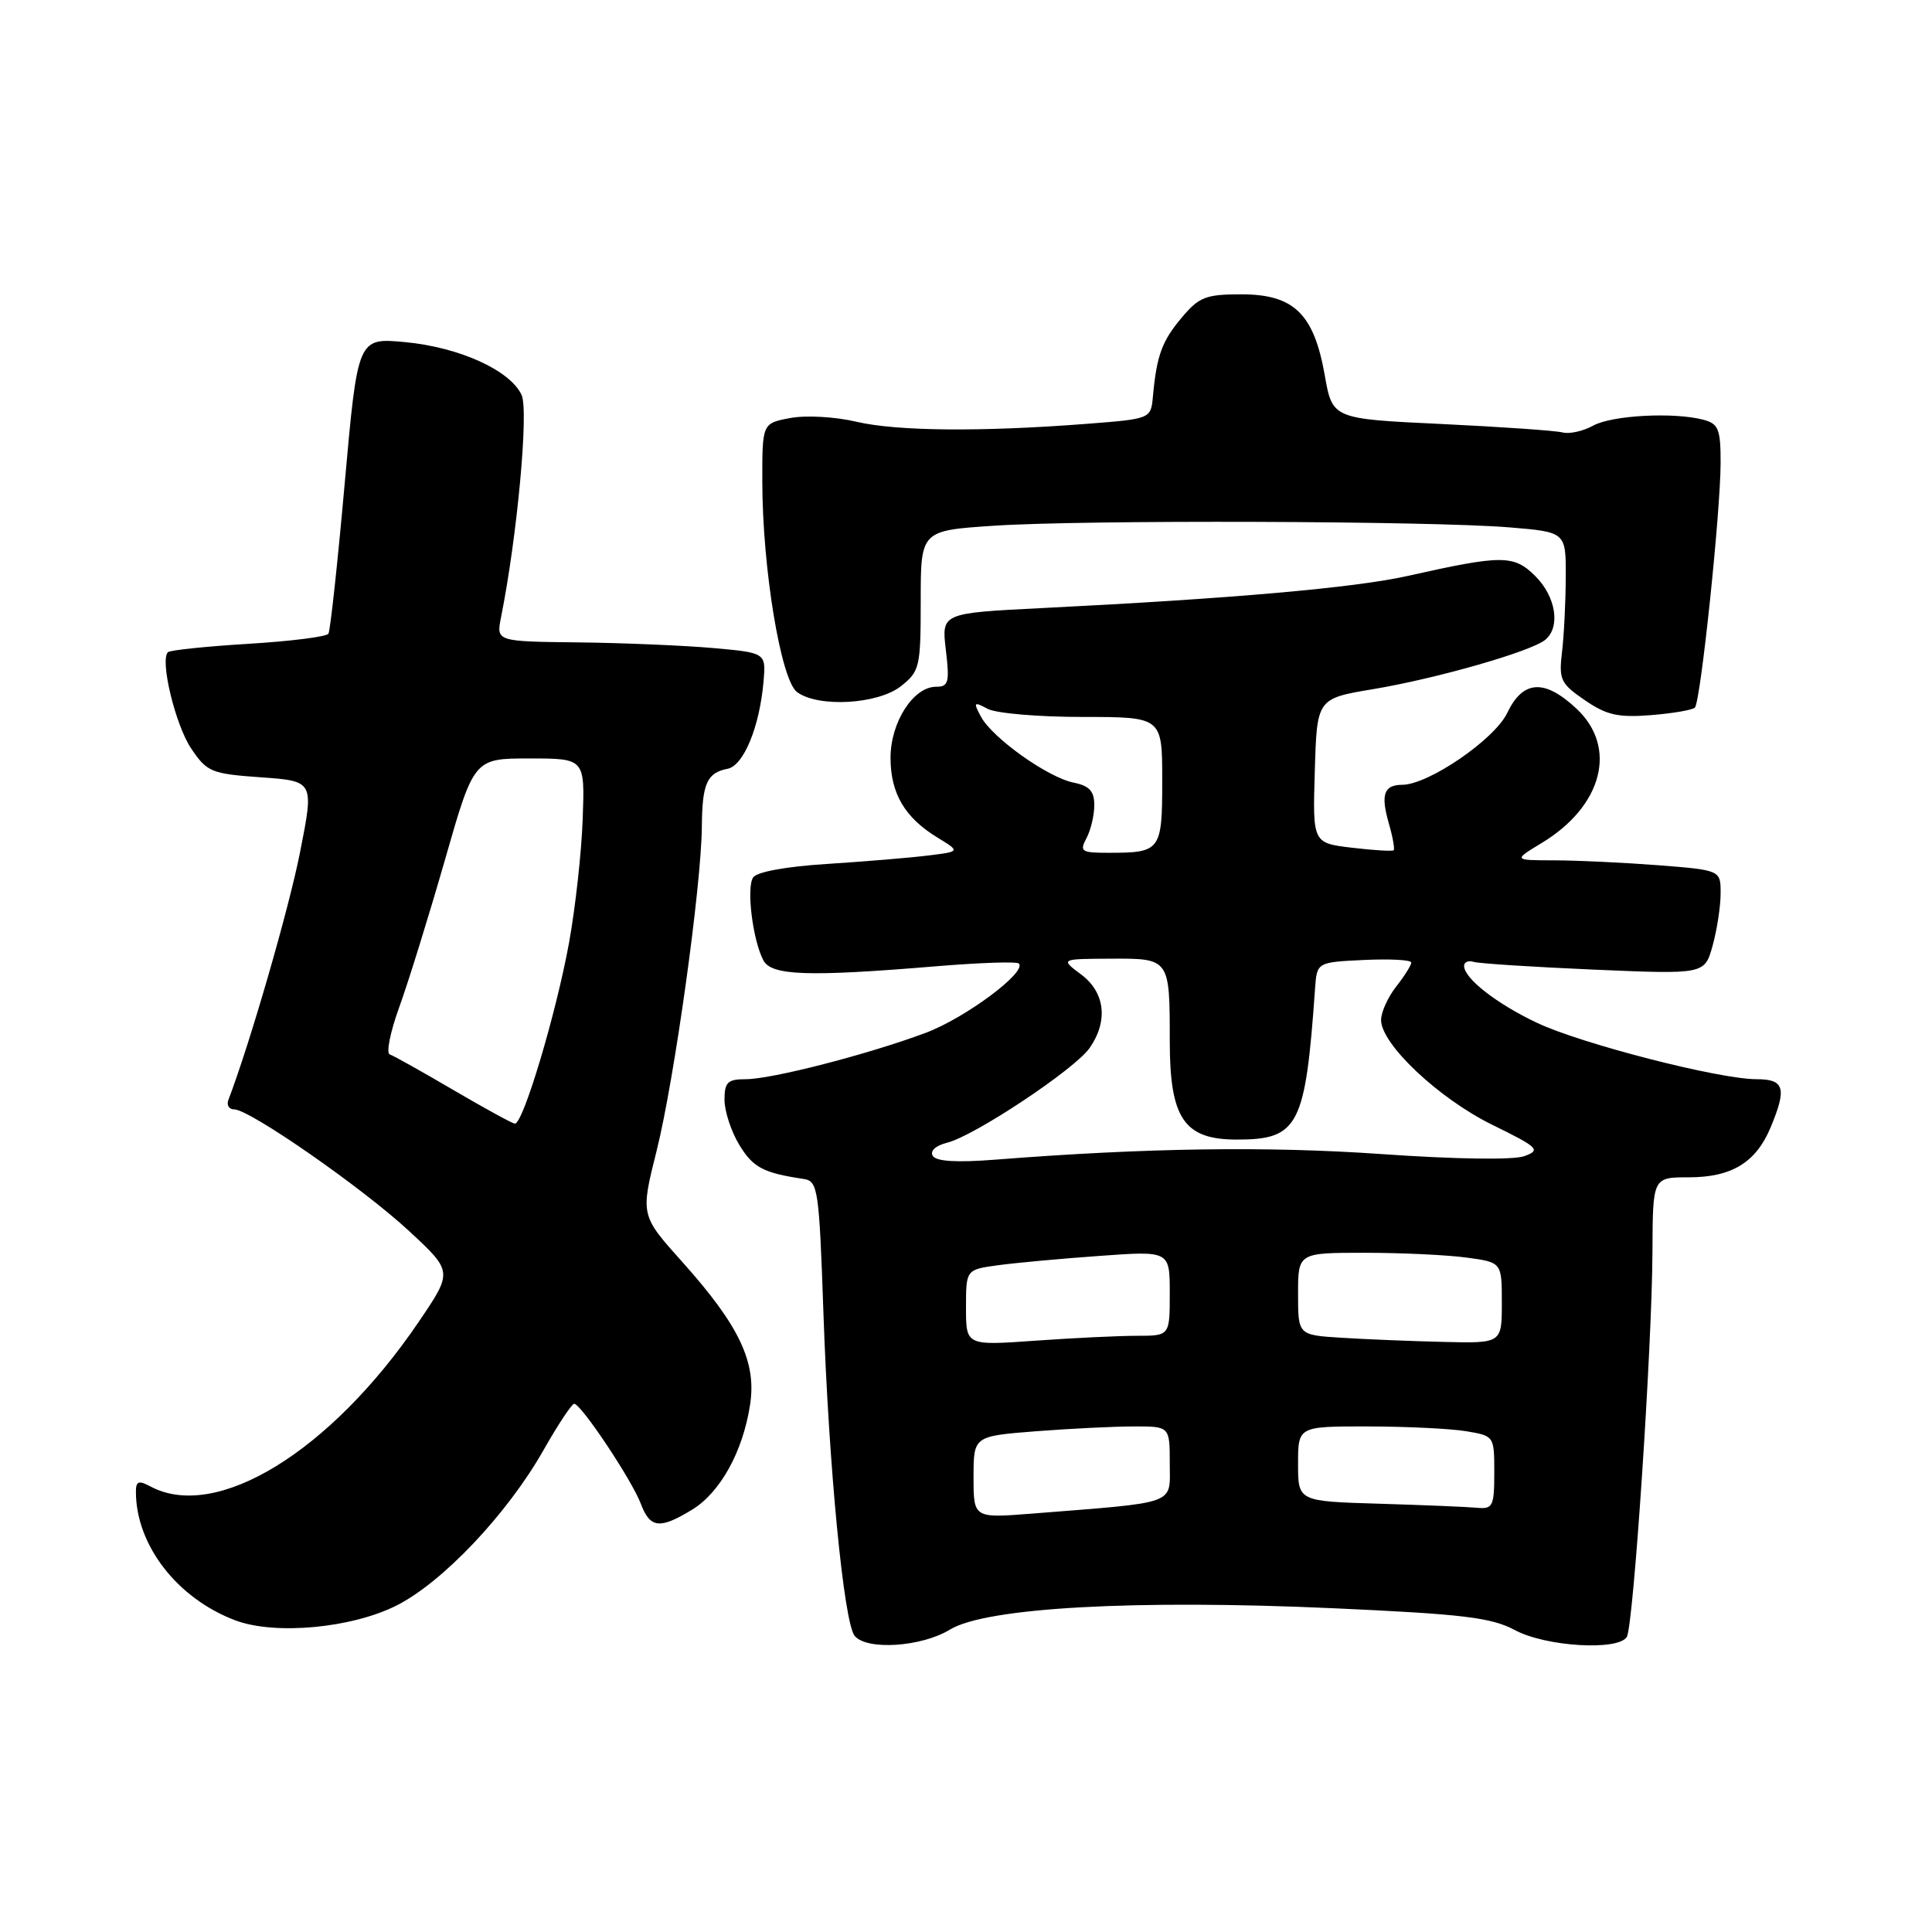 <?xml version="1.0" encoding="UTF-8" standalone="no"?>
<!DOCTYPE svg PUBLIC "-//W3C//DTD SVG 1.1//EN" "http://www.w3.org/Graphics/SVG/1.1/DTD/svg11.dtd" >
<svg xmlns="http://www.w3.org/2000/svg" xmlns:xlink="http://www.w3.org/1999/xlink" version="1.1" viewBox="0 0 256 256">
 <g >
 <path fill="currentColor"
d=" M 125.89 215.92 C 130.66 213.01 150.43 211.92 176.66 213.10 C 193.96 213.88 197.62 214.33 200.76 216.01 C 204.83 218.19 214.41 218.77 215.56 216.90 C 216.44 215.47 218.92 178.32 218.96 165.75 C 219.00 156.00 219.00 156.00 223.78 156.00 C 229.45 156.00 232.67 154.04 234.61 149.40 C 236.79 144.18 236.45 143.00 232.75 143.00 C 227.79 143.00 209.53 138.31 203.66 135.53 C 198.31 133.00 194.00 129.64 194.00 127.99 C 194.00 127.48 194.56 127.24 195.25 127.45 C 195.94 127.67 203.11 128.13 211.19 128.48 C 225.87 129.11 225.87 129.11 226.93 125.31 C 227.51 123.21 227.99 120.10 227.99 118.40 C 228.00 115.30 228.00 115.30 219.75 114.65 C 215.21 114.30 209.03 114.01 206.00 114.00 C 200.50 113.99 200.50 113.99 204.30 111.69 C 212.36 106.81 214.37 99.02 208.89 93.90 C 204.65 89.93 201.80 90.11 199.72 94.46 C 198.04 97.98 189.29 103.97 185.81 103.99 C 183.38 104.00 182.93 105.26 184.01 109.04 C 184.54 110.87 184.83 112.50 184.67 112.66 C 184.51 112.82 182.03 112.67 179.16 112.33 C 173.93 111.71 173.93 111.71 174.22 102.14 C 174.50 92.56 174.50 92.56 181.98 91.31 C 190.41 89.90 202.86 86.33 204.75 84.78 C 206.80 83.10 206.18 79.08 203.45 76.35 C 200.59 73.50 199.08 73.50 186.50 76.32 C 179.48 77.89 163.11 79.33 138.12 80.57 C 124.75 81.24 124.75 81.24 125.33 86.12 C 125.84 90.43 125.69 91.00 124.03 91.00 C 121.02 91.00 118.00 95.71 118.00 100.41 C 118.00 105.14 119.90 108.36 124.25 111.00 C 127.26 112.84 127.26 112.84 122.88 113.37 C 120.47 113.67 114.47 114.16 109.55 114.48 C 104.15 114.82 100.27 115.53 99.79 116.27 C 98.88 117.65 99.74 124.57 101.15 127.25 C 102.22 129.28 107.05 129.45 124.00 128.04 C 129.78 127.56 134.72 127.39 135.00 127.67 C 136.12 128.78 127.92 134.89 122.65 136.86 C 115.02 139.71 102.26 143.00 98.81 143.00 C 96.41 143.00 96.00 143.40 96.00 145.75 C 96.01 147.26 96.89 149.95 97.97 151.72 C 99.79 154.71 101.14 155.42 106.50 156.22 C 108.38 156.51 108.54 157.53 109.11 174.01 C 109.82 194.41 111.81 214.96 113.24 216.75 C 114.82 218.71 122.10 218.24 125.89 215.92 Z  M 52.58 212.72 C 58.69 209.62 67.22 200.60 72.00 192.18 C 73.92 188.79 75.76 186.02 76.08 186.01 C 76.98 185.99 83.74 196.14 84.91 199.25 C 86.14 202.51 87.41 202.66 91.71 200.04 C 95.44 197.76 98.44 192.34 99.39 186.13 C 100.26 180.49 97.97 175.67 90.45 167.26 C 84.86 161.03 84.86 161.03 87.01 152.47 C 89.36 143.07 92.94 117.39 93.00 109.50 C 93.04 103.84 93.68 102.39 96.40 101.87 C 98.53 101.46 100.64 96.34 101.17 90.34 C 101.50 86.50 101.50 86.50 94.50 85.87 C 90.65 85.53 82.61 85.19 76.62 85.12 C 65.75 85.00 65.75 85.00 66.39 81.79 C 68.53 71.10 70.07 54.45 69.12 52.35 C 67.62 49.07 60.87 46.01 53.66 45.33 C 47.40 44.75 47.40 44.75 45.68 64.00 C 44.74 74.59 43.76 83.58 43.52 83.97 C 43.27 84.37 38.50 84.97 32.90 85.31 C 27.31 85.65 22.51 86.15 22.25 86.42 C 21.17 87.50 23.24 96.06 25.33 99.18 C 27.44 102.30 27.98 102.53 34.59 103.00 C 41.62 103.50 41.62 103.50 39.76 112.91 C 38.29 120.39 33.10 138.33 30.26 145.75 C 30.00 146.44 30.35 147.00 31.03 147.00 C 33.09 147.00 48.10 157.44 54.25 163.16 C 60.00 168.50 60.00 168.50 55.47 175.17 C 43.79 192.36 28.67 201.64 19.93 196.96 C 18.36 196.12 18.00 196.26 18.01 197.71 C 18.03 204.74 23.47 211.78 31.14 214.69 C 36.39 216.69 46.60 215.75 52.58 212.72 Z  M 224.58 93.76 C 225.34 93.00 227.97 67.96 227.99 61.37 C 228.00 56.88 227.71 56.16 225.75 55.63 C 221.84 54.58 213.60 55.02 211.10 56.40 C 209.78 57.13 207.95 57.54 207.04 57.30 C 206.13 57.06 198.90 56.56 190.97 56.18 C 176.55 55.50 176.55 55.50 175.53 49.68 C 174.09 41.57 171.44 39.00 164.48 39.00 C 159.79 39.00 158.88 39.35 156.59 42.08 C 153.96 45.20 153.27 47.10 152.77 52.50 C 152.50 55.50 152.50 55.50 144.00 56.16 C 130.04 57.24 118.81 57.14 113.47 55.88 C 110.67 55.22 106.79 55.00 104.72 55.39 C 101.00 56.09 101.00 56.09 101.01 63.80 C 101.02 75.30 103.47 90.14 105.62 91.71 C 108.45 93.78 116.31 93.33 119.37 90.93 C 121.87 88.95 122.00 88.41 122.00 79.58 C 122.00 70.30 122.00 70.30 131.75 69.66 C 143.59 68.87 189.61 69.02 200.00 69.88 C 207.50 70.50 207.50 70.50 207.47 76.50 C 207.46 79.80 207.23 84.28 206.97 86.44 C 206.54 90.06 206.80 90.59 210.00 92.78 C 212.88 94.76 214.42 95.10 218.75 94.76 C 221.64 94.53 224.26 94.08 224.58 93.76 Z  M 129.00 195.73 C 129.00 190.30 129.00 190.30 137.25 189.65 C 141.79 189.30 147.64 189.01 150.25 189.01 C 155.00 189.00 155.00 189.00 155.00 193.93 C 155.00 199.47 156.26 199.01 136.75 200.56 C 129.00 201.17 129.00 201.17 129.00 195.73 Z  M 182.75 199.25 C 172.00 198.93 172.00 198.93 172.00 193.97 C 172.00 189.00 172.00 189.00 181.25 189.01 C 186.34 189.02 192.19 189.30 194.25 189.64 C 197.99 190.26 198.00 190.28 198.00 195.13 C 198.00 199.58 197.80 199.98 195.75 199.79 C 194.51 199.67 188.66 199.43 182.75 199.25 Z  M 128.00 173.26 C 128.00 168.23 128.00 168.23 132.25 167.65 C 134.59 167.33 140.66 166.77 145.75 166.41 C 155.00 165.74 155.00 165.74 155.00 171.37 C 155.00 177.00 155.00 177.00 150.65 177.00 C 148.26 177.00 142.19 177.29 137.15 177.65 C 128.00 178.30 128.00 178.30 128.00 173.26 Z  M 177.75 177.26 C 172.00 176.90 172.00 176.90 172.00 171.45 C 172.00 166.00 172.00 166.00 180.86 166.00 C 185.73 166.00 191.81 166.29 194.36 166.64 C 199.00 167.27 199.00 167.27 199.00 172.64 C 199.00 178.00 199.00 178.00 191.25 177.81 C 186.99 177.71 180.91 177.46 177.75 177.26 Z  M 123.60 153.16 C 123.19 152.51 123.98 151.79 125.52 151.41 C 129.16 150.49 142.40 141.69 144.37 138.88 C 146.87 135.31 146.44 131.49 143.25 129.12 C 140.50 127.06 140.50 127.06 147.14 127.03 C 155.01 126.99 155.00 126.97 155.00 137.95 C 155.00 148.21 156.90 151.00 163.88 151.00 C 172.06 151.00 172.97 149.24 174.25 131.00 C 174.50 127.50 174.50 127.50 180.75 127.20 C 184.19 127.04 187.00 127.19 187.00 127.54 C 187.00 127.90 186.10 129.33 185.00 130.73 C 183.90 132.13 183.00 134.12 183.00 135.16 C 183.00 138.35 190.61 145.53 197.69 149.02 C 203.86 152.05 204.20 152.38 202.00 153.19 C 200.59 153.72 192.89 153.61 183.06 152.92 C 167.85 151.86 151.79 152.10 131.89 153.66 C 126.81 154.06 124.05 153.90 123.60 153.16 Z  M 143.96 111.07 C 144.53 110.00 145.00 108.03 145.00 106.69 C 145.00 104.83 144.35 104.12 142.25 103.70 C 138.83 103.01 131.49 97.78 129.98 94.96 C 128.95 93.04 129.03 92.94 130.86 93.92 C 131.96 94.52 137.62 95.00 143.43 95.00 C 154.00 95.00 154.00 95.00 154.00 103.39 C 154.00 112.75 153.81 113.00 146.88 113.00 C 143.28 113.00 143.02 112.83 143.96 111.07 Z  M 60.02 144.40 C 55.91 141.99 52.14 139.88 51.64 139.71 C 51.15 139.55 51.71 136.73 52.90 133.46 C 54.09 130.18 56.81 121.42 58.94 114.00 C 62.80 100.50 62.80 100.50 70.15 100.50 C 77.50 100.50 77.50 100.50 77.21 108.50 C 77.06 112.90 76.24 120.27 75.41 124.87 C 73.69 134.33 69.28 149.06 68.21 148.89 C 67.82 148.83 64.13 146.81 60.02 144.40 Z "/>
</g>
</svg>